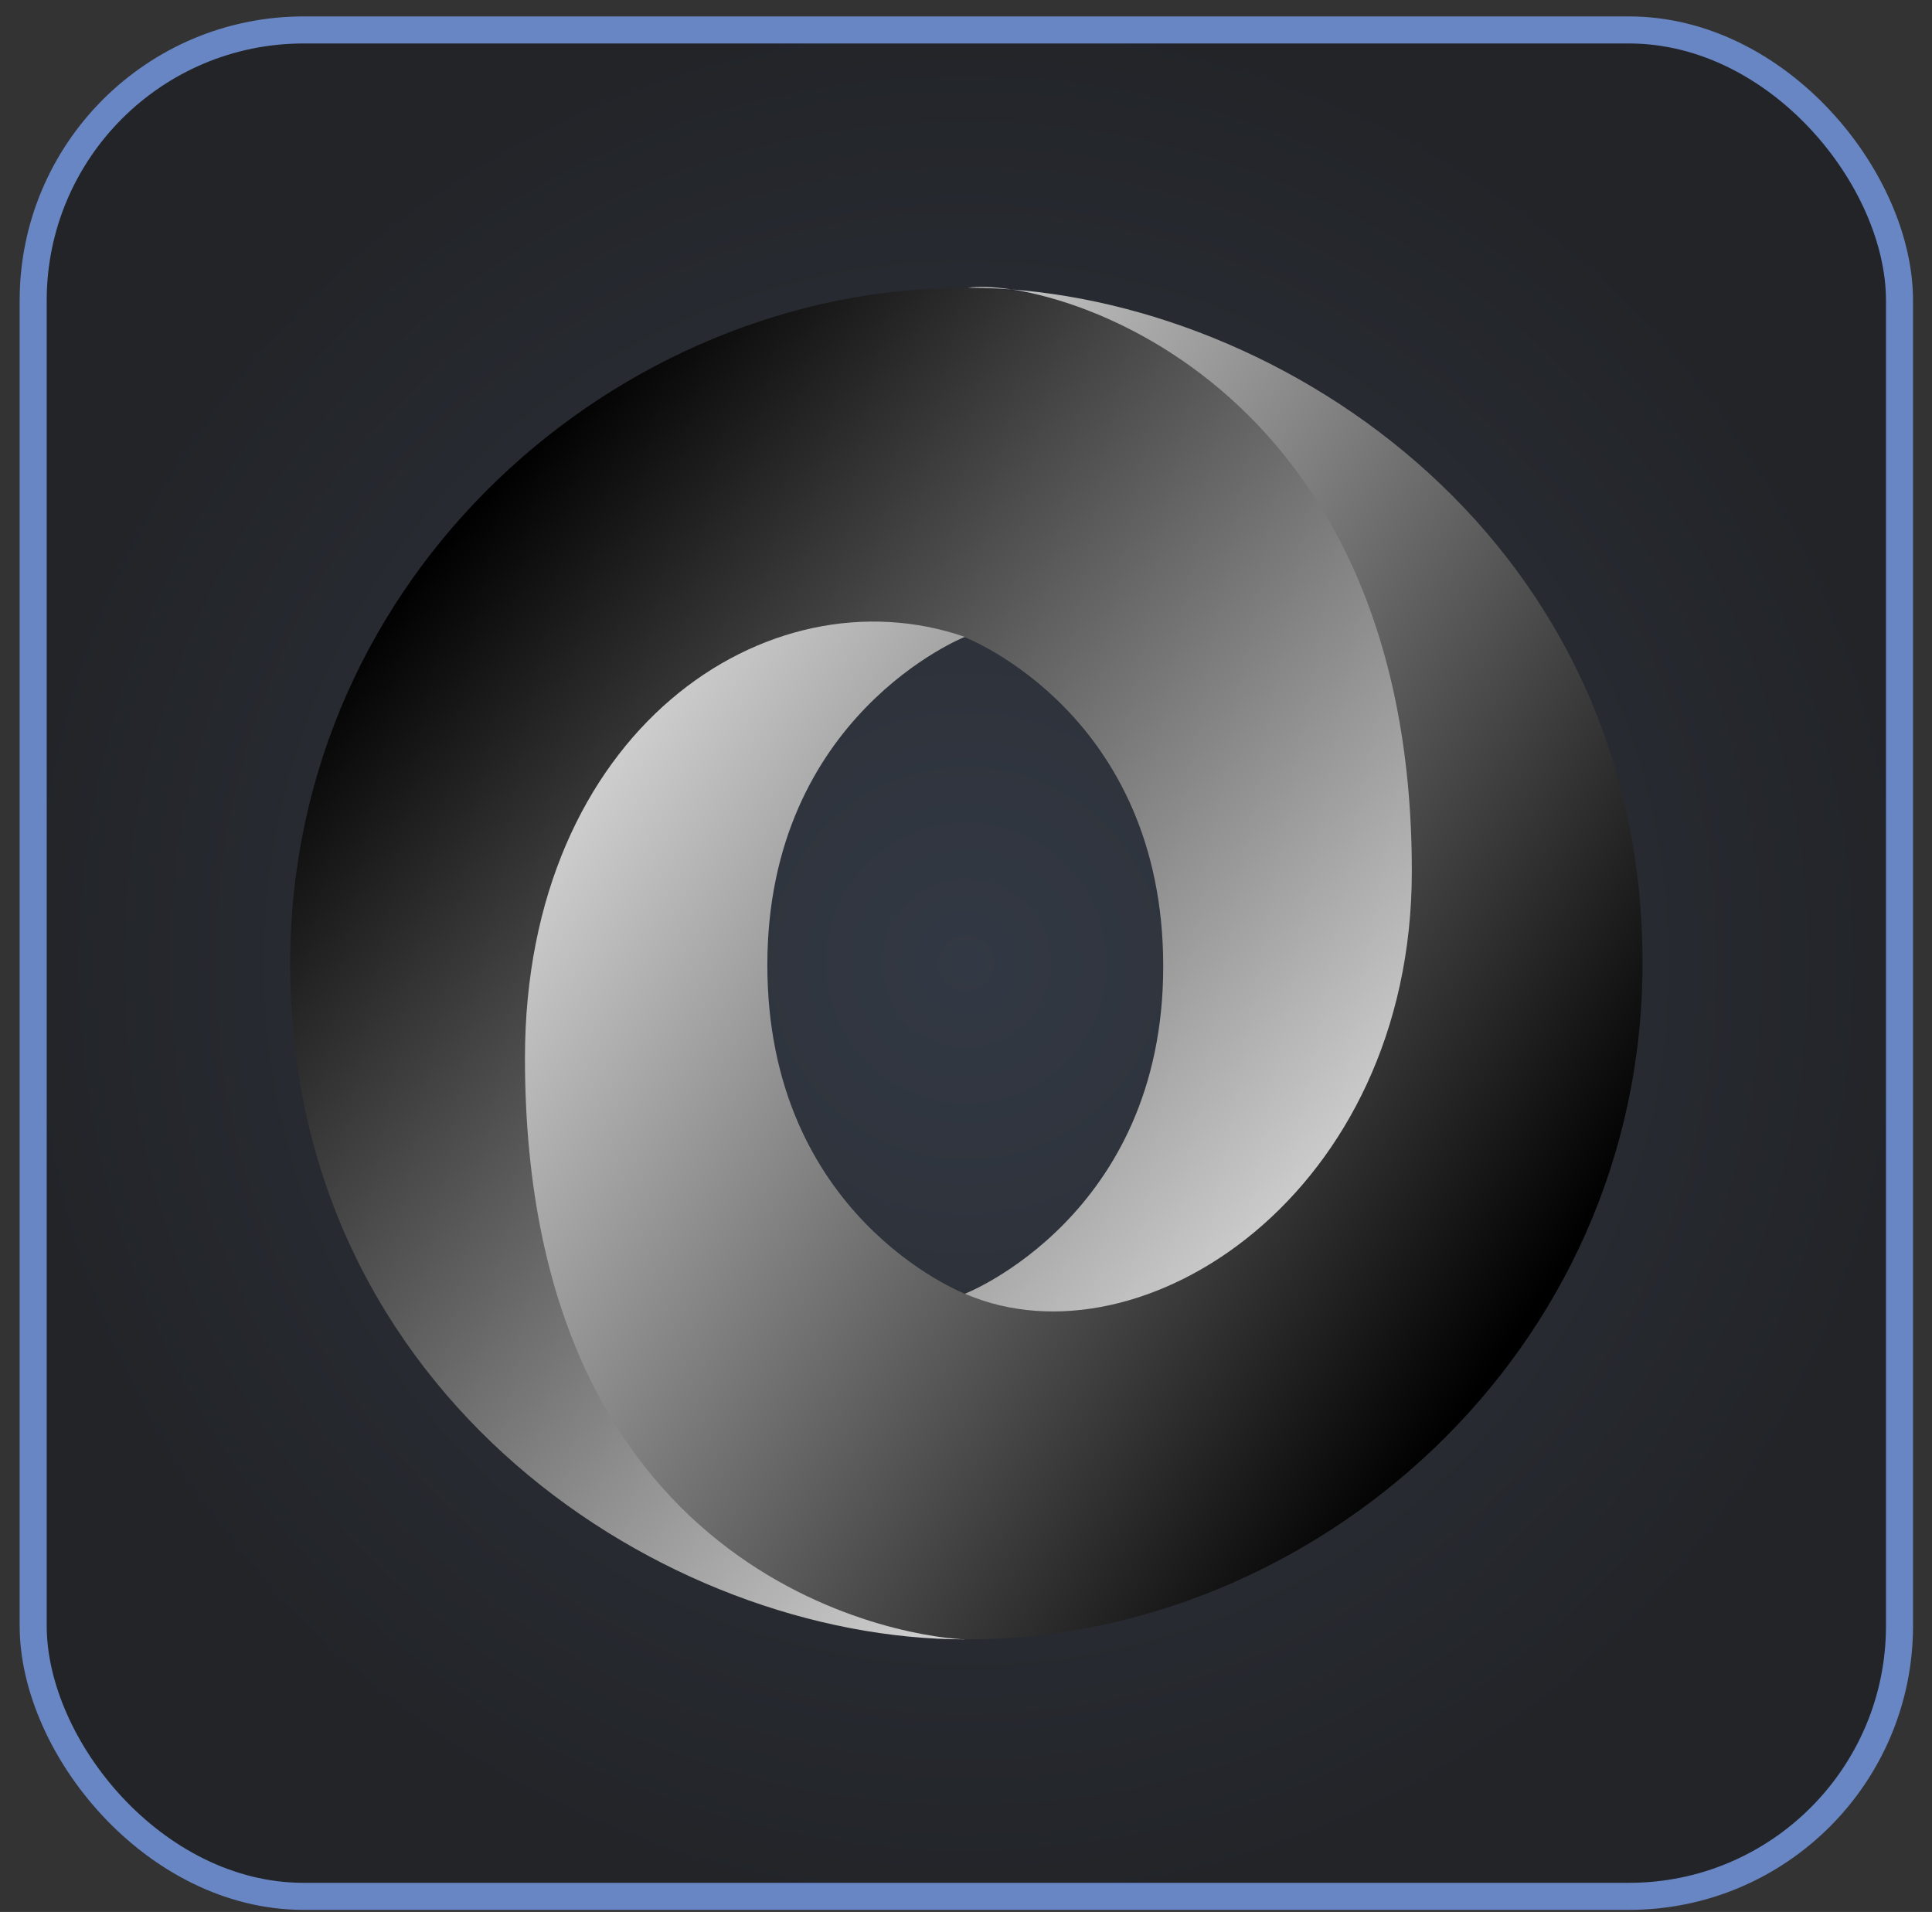 <svg width="96" height="95" viewBox="0 0 96 95" fill="none" xmlns="http://www.w3.org/2000/svg">
<rect x="0" y="0" width="96" height="95" fill="#333333" stroke="none"/>
<rect x="1.649" y="1.488" width="92.736" height="92.736" rx="13.44" fill="url(#paint0_radial_1024_11552)"/>
<rect x="1.649" y="1.488" width="92.736" height="92.736" rx="13.44" stroke="#6886C3" stroke-width="1.344"/>
<path d="M47.96 64.277C62.827 84.544 77.377 58.62 77.355 43.03C77.33 24.598 58.648 14.297 47.948 14.297C30.773 14.297 14.417 28.491 14.417 47.912C14.417 69.498 33.166 81.455 47.948 81.455C44.603 80.973 33.455 78.585 33.306 52.909C33.205 35.543 38.971 28.605 47.924 31.657C48.124 31.732 57.8 35.548 57.8 48.016C57.8 60.431 47.96 64.277 47.96 64.277V64.277Z" fill="url(#paint1_linear_1024_11552)"/>
<path d="M47.943 31.644C38.119 28.258 26.085 36.355 26.085 52.572C26.085 79.052 45.708 81.456 48.086 81.456C65.261 81.456 81.617 67.261 81.617 47.841C81.617 26.254 62.868 14.297 48.086 14.297C52.181 13.73 70.153 18.729 70.153 43.293C70.153 59.312 56.733 68.033 48.005 64.307C47.804 64.233 38.129 60.416 38.129 47.948C38.129 35.532 47.943 31.644 47.943 31.644V31.644Z" fill="url(#paint2_linear_1024_11552)"/>
<defs>
<radialGradient id="paint0_radial_1024_11552" cx="0" cy="0" r="1" gradientUnits="userSpaceOnUse" gradientTransform="translate(48.017 47.856) rotate(90) scale(47.04)">
<stop stop-color="#333944"/>
<stop offset="1" stop-color="#222428"/>
</radialGradient>
<linearGradient id="paint1_linear_1024_11552" x1="24.356" y1="24.194" x2="74.553" y2="68.281" gradientUnits="userSpaceOnUse">
<stop/>
<stop offset="1" stop-color="white"/>
</linearGradient>
<linearGradient id="paint2_linear_1024_11552" x1="71.697" y1="71.535" x2="17.365" y2="34.432" gradientUnits="userSpaceOnUse">
<stop/>
<stop offset="1" stop-color="white"/>
</linearGradient>
</defs>
</svg>
